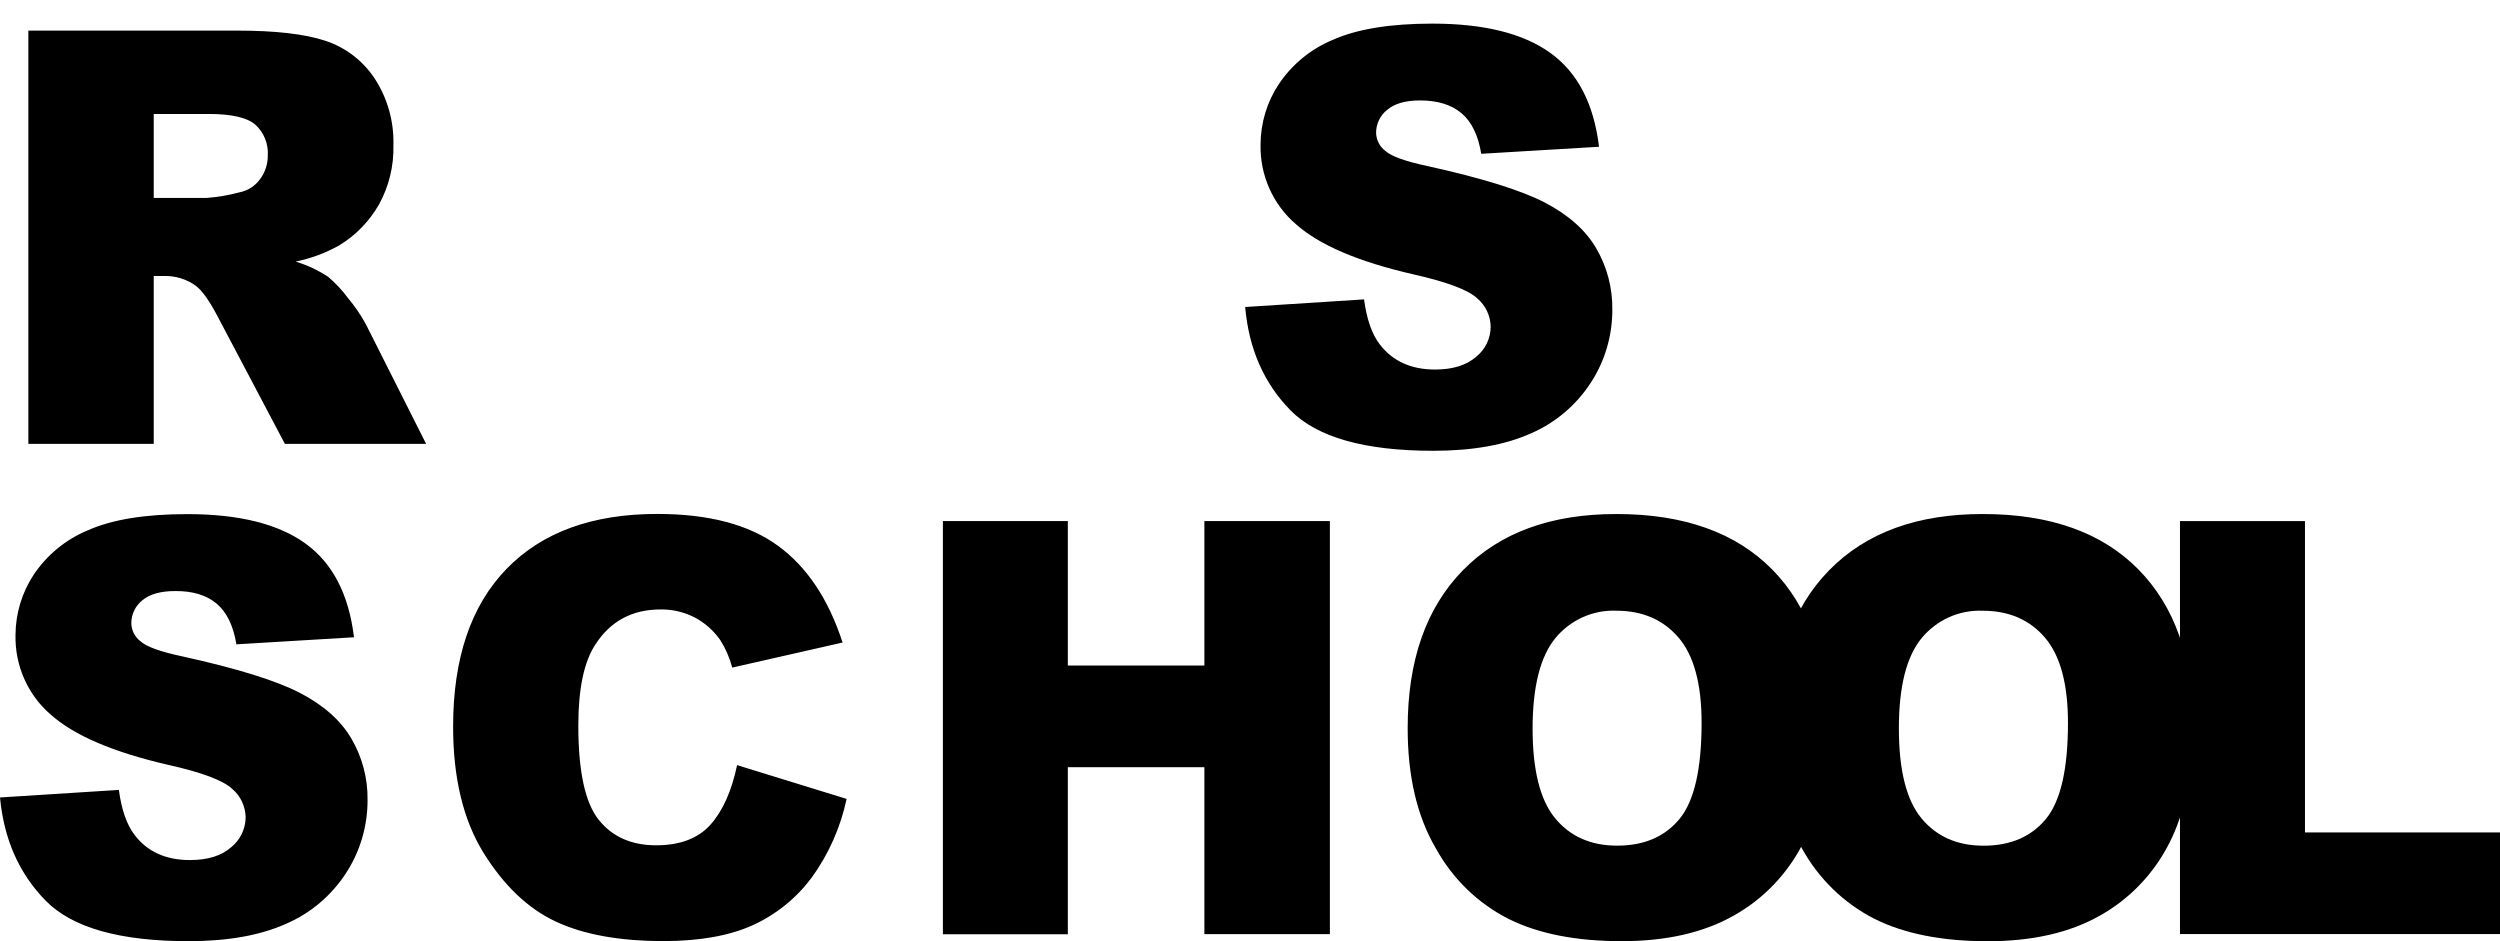<svg width="85" height="32" viewBox="0 0 85 32" fill="none" xmlns="http://www.w3.org/2000/svg">
<g clip-path="url(#clip0_212_4521)">
<path d="M42.336 10.438L46.378 10.179C46.467 10.85 46.645 11.361 46.913 11.711C47.352 12.28 47.977 12.564 48.789 12.564C49.395 12.564 49.862 12.419 50.191 12.129C50.342 12.009 50.464 11.855 50.55 11.681C50.635 11.505 50.68 11.313 50.683 11.118C50.681 10.931 50.638 10.746 50.559 10.577C50.479 10.409 50.364 10.26 50.222 10.141C49.914 9.854 49.189 9.583 48.047 9.326C46.183 8.899 44.854 8.33 44.06 7.621C43.673 7.29 43.365 6.874 43.157 6.405C42.949 5.936 42.847 5.425 42.859 4.91C42.862 4.182 43.076 3.472 43.474 2.868C43.929 2.188 44.571 1.661 45.319 1.354C46.139 0.987 47.267 0.803 48.702 0.803C50.458 0.803 51.798 1.137 52.72 1.805C53.643 2.473 54.192 3.535 54.367 4.99L50.362 5.229C50.259 4.601 50.036 4.141 49.692 3.85C49.347 3.559 48.876 3.414 48.277 3.415C47.784 3.415 47.411 3.523 47.162 3.737C47.045 3.829 46.95 3.948 46.885 4.084C46.819 4.221 46.786 4.37 46.787 4.522C46.791 4.64 46.821 4.755 46.874 4.859C46.927 4.964 47.003 5.055 47.095 5.125C47.295 5.31 47.77 5.483 48.52 5.643C50.377 6.052 51.71 6.465 52.517 6.884C53.325 7.303 53.909 7.822 54.27 8.44C54.638 9.068 54.828 9.788 54.819 10.52C54.824 11.405 54.569 12.273 54.089 13.01C53.589 13.779 52.877 14.38 52.044 14.738C51.168 15.13 50.064 15.327 48.732 15.327C46.394 15.327 44.775 14.867 43.874 13.948C42.973 13.029 42.46 11.859 42.336 10.438ZM0.964 15.091V1.04H8.046C9.359 1.04 10.362 1.155 11.056 1.384C11.74 1.607 12.331 2.057 12.735 2.663C13.175 3.335 13.399 4.13 13.376 4.938C13.394 5.643 13.224 6.34 12.884 6.955C12.558 7.524 12.096 8 11.542 8.338C11.076 8.601 10.573 8.788 10.051 8.894C10.441 9.012 10.813 9.186 11.156 9.411C11.411 9.627 11.64 9.873 11.839 10.143C12.063 10.411 12.261 10.701 12.431 11.008L14.488 15.091H9.686L7.417 10.793C7.129 10.237 6.873 9.876 6.648 9.709C6.342 9.493 5.978 9.379 5.606 9.384H5.227V15.091H0.964ZM5.227 6.73H7.023C7.403 6.701 7.78 6.637 8.149 6.538C8.424 6.484 8.67 6.327 8.837 6.097C9.015 5.865 9.109 5.578 9.105 5.284C9.117 5.088 9.085 4.893 9.011 4.712C8.938 4.531 8.825 4.369 8.682 4.239C8.401 3.996 7.873 3.875 7.097 3.875H5.227V6.73ZM0 27.114L4.042 26.857C4.13 27.528 4.309 28.039 4.577 28.39C5.011 28.958 5.637 29.242 6.457 29.242C7.063 29.242 7.531 29.097 7.86 28.806C8.01 28.685 8.133 28.532 8.218 28.357C8.303 28.182 8.349 27.99 8.352 27.794C8.349 27.607 8.306 27.423 8.227 27.254C8.147 27.085 8.032 26.936 7.89 26.818C7.583 26.531 6.858 26.26 5.715 26.004C3.851 25.575 2.522 25.006 1.728 24.299C1.342 23.968 1.033 23.552 0.825 23.082C0.617 22.613 0.516 22.102 0.527 21.587C0.531 20.859 0.745 20.149 1.142 19.545C1.597 18.865 2.239 18.338 2.987 18.031C3.807 17.663 4.935 17.48 6.37 17.48C8.127 17.48 9.466 17.814 10.389 18.482C11.311 19.15 11.86 20.211 12.036 21.667L8.038 21.907C7.935 21.279 7.712 20.819 7.368 20.526C7.023 20.234 6.552 20.091 5.955 20.096C5.462 20.096 5.09 20.201 4.84 20.41C4.722 20.503 4.627 20.622 4.562 20.758C4.497 20.894 4.464 21.044 4.465 21.195C4.468 21.313 4.498 21.429 4.551 21.534C4.604 21.638 4.68 21.729 4.772 21.8C4.972 21.985 5.447 22.158 6.198 22.317C8.055 22.725 9.387 23.139 10.195 23.557C11.003 23.976 11.587 24.495 11.948 25.114C12.316 25.741 12.506 26.461 12.497 27.193C12.501 28.079 12.247 28.946 11.766 29.684C11.266 30.453 10.555 31.054 9.722 31.411C8.845 31.804 7.741 32 6.41 32C4.072 32 2.452 31.541 1.551 30.621C0.65 29.702 0.133 28.533 0 27.114ZM25.061 26.014L28.785 27.163C28.579 28.128 28.176 29.038 27.602 29.833C27.08 30.535 26.392 31.092 25.604 31.452C24.806 31.815 23.792 31.997 22.56 31.997C21.065 31.997 19.844 31.776 18.897 31.333C17.95 30.89 17.13 30.109 16.437 28.991C15.748 27.874 15.405 26.444 15.406 24.702C15.406 22.38 16.01 20.595 17.22 19.345C18.429 18.096 20.141 17.472 22.355 17.474C24.088 17.474 25.45 17.831 26.44 18.548C27.43 19.264 28.166 20.363 28.648 21.846L24.896 22.698C24.808 22.364 24.669 22.046 24.485 21.756C24.257 21.434 23.959 21.171 23.613 20.99C23.254 20.807 22.858 20.715 22.458 20.721C21.496 20.721 20.758 21.117 20.246 21.908C19.856 22.496 19.662 23.418 19.663 24.674C19.663 26.23 19.895 27.297 20.358 27.875C20.821 28.452 21.471 28.741 22.309 28.74C23.121 28.74 23.736 28.507 24.154 28.041C24.572 27.575 24.875 26.899 25.061 26.014ZM32.058 17.717H36.306V22.629H40.949V17.717H45.216V31.761H40.949V26.084H36.306V31.766H32.058V17.717ZM47.861 24.748C47.861 22.457 48.486 20.672 49.736 19.393C50.987 18.113 52.729 17.474 54.964 17.477C57.251 17.477 59.014 18.105 60.253 19.361C61.491 20.617 62.111 22.375 62.114 24.633C62.114 26.276 61.844 27.622 61.303 28.672C60.776 29.709 59.96 30.562 58.958 31.124C57.933 31.708 56.659 32 55.136 32C53.586 32 52.305 31.748 51.292 31.243C50.252 30.716 49.391 29.882 48.821 28.848C48.18 27.757 47.859 26.39 47.861 24.748ZM52.108 24.768C52.108 26.187 52.365 27.206 52.877 27.824C53.39 28.443 54.092 28.752 54.984 28.752C55.897 28.752 56.604 28.449 57.104 27.843C57.604 27.237 57.854 26.148 57.854 24.577C57.854 23.254 57.593 22.288 57.07 21.678C56.547 21.067 55.839 20.762 54.945 20.764C54.557 20.749 54.17 20.825 53.814 20.985C53.458 21.145 53.142 21.385 52.89 21.687C52.37 22.315 52.11 23.342 52.108 24.768Z" fill="black"/>
<path d="M60.312 24.748C60.312 22.457 60.938 20.672 62.188 19.392C63.439 18.113 65.181 17.474 67.416 17.477C69.706 17.477 71.469 18.105 72.706 19.361C73.943 20.617 74.562 22.375 74.562 24.635C74.562 26.277 74.292 27.624 73.752 28.674C73.225 29.71 72.409 30.563 71.407 31.125C70.382 31.709 69.108 32.002 67.585 32.002C66.034 32.002 64.753 31.749 63.741 31.245C62.7 30.718 61.839 29.883 61.269 28.85C60.631 27.758 60.312 26.39 60.312 24.748ZM64.562 24.768C64.562 26.187 64.818 27.206 65.331 27.824C65.843 28.443 66.546 28.753 67.44 28.754C68.354 28.754 69.06 28.451 69.561 27.845C70.061 27.238 70.311 26.15 70.311 24.578C70.311 23.256 70.05 22.29 69.528 21.679C69.007 21.069 68.298 20.764 67.403 20.765C67.014 20.75 66.626 20.825 66.27 20.984C65.913 21.144 65.596 21.384 65.343 21.687C64.821 22.315 64.561 23.342 64.562 24.768Z" fill="black"/>
<path d="M74.119 17.717H78.369V28.303H85V31.758H74.119V17.717Z" fill="black"/>
</g>
<defs>
<clipPath id="clip0_212_4521">
<rect width="85" height="32" fill="white"/>
</clipPath>
</defs>
</svg>
